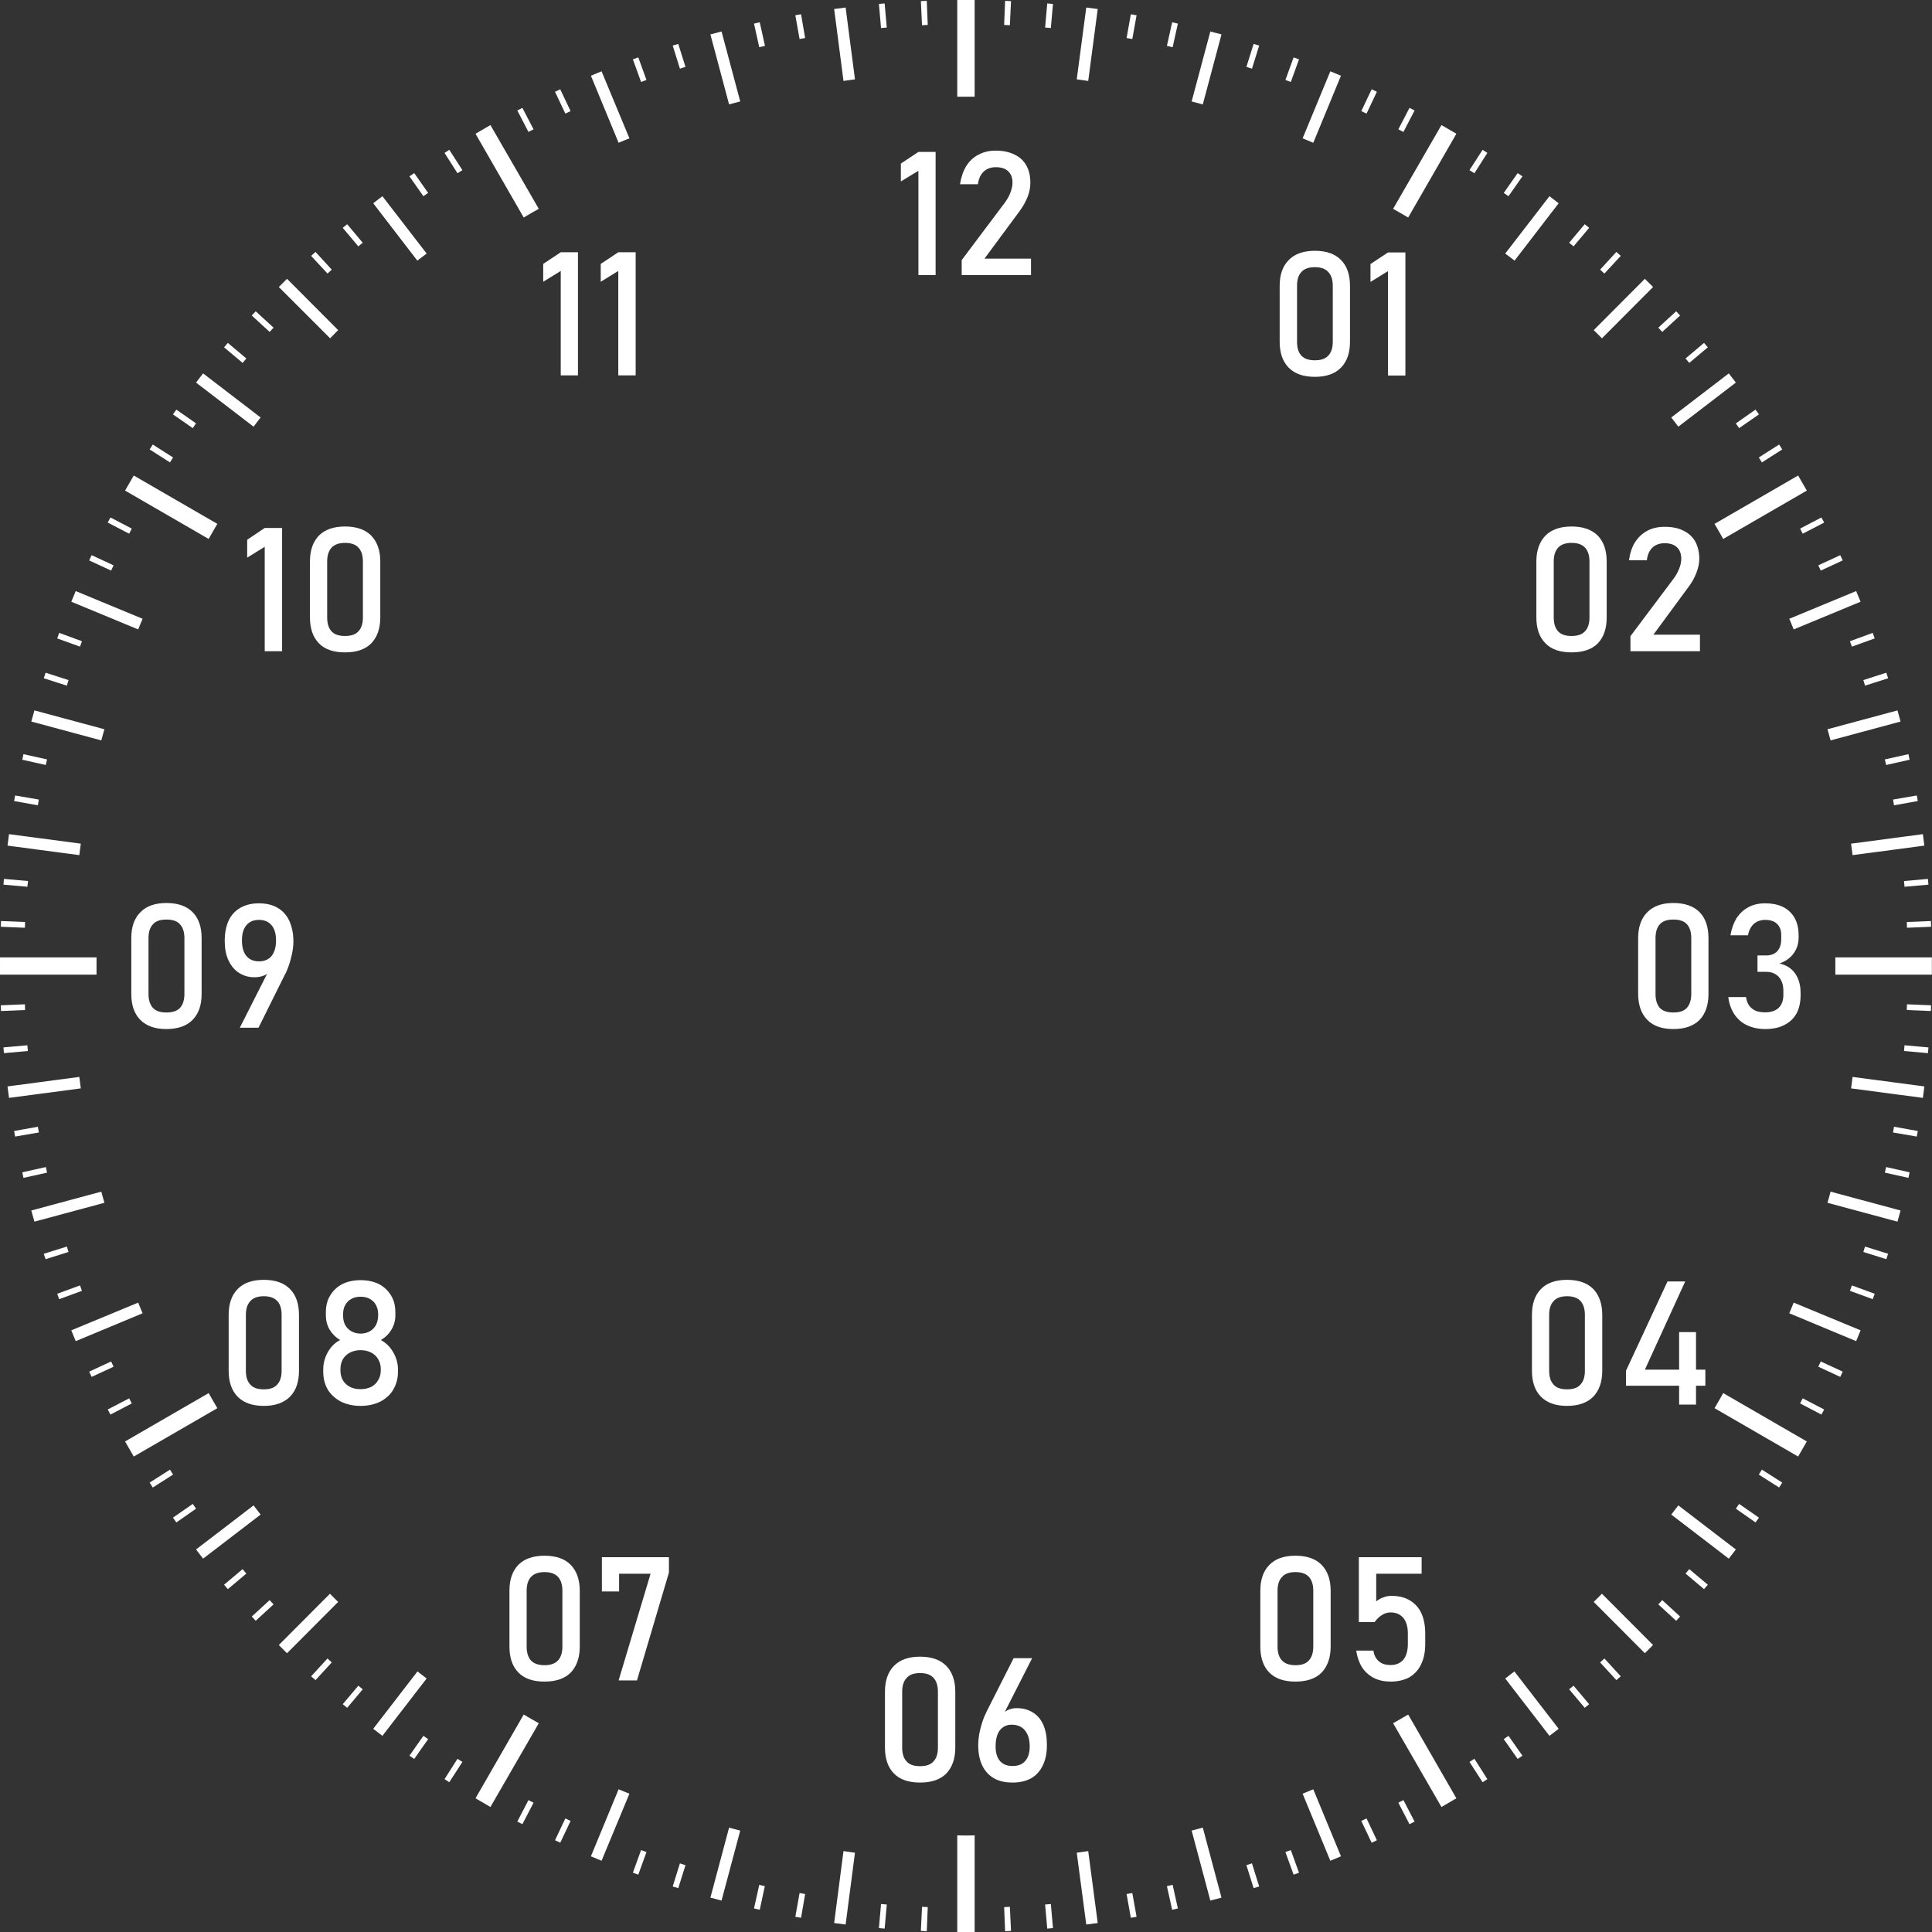 <?xml version="1.0"?>
<svg width="117.867" height="117.867" xmlns="http://www.w3.org/2000/svg" xmlns:svg="http://www.w3.org/2000/svg" version="1.1">

 <rect width="100%" height="100%" fill="#333333" stroke="none"/>

 <g class="layer">
  <title>Layer 1</title>
  <g id="layer1">
   <g id="g899">
    <path clip-rule="nonzero" d="m56.54,0.05l-0.36,0.02l0.07,1.47a57.46,57.46 0 0 1 0.35,-0.02l-0.06,-1.47zm4.78,0l-0.06,1.47a57.46,57.46 0 0 1 0.35,0.02l0.07,-1.47l-0.36,-0.02zm-7.35,0.16l-0.35,0.03l0.13,1.47a57.46,57.46 0 0 1 0.35,-0.03l-0.13,-1.47zm9.92,0l-0.13,1.47a57.46,57.46 0 0 1 0.35,0.03l0.13,-1.47l-0.35,-0.03zm-15.02,0.66l-0.35,0.06l0.26,1.45a57.46,57.46 0 0 1 0.34,-0.06l-0.25,-1.45zm20.12,0l-0.26,1.45a57.46,57.46 0 0 1 0.35,0.06l0.26,-1.45l-0.35,-0.06zm-22.64,0.49l-0.35,0.08l0.32,1.44a57.46,57.46 0 0 1 0.35,-0.08l-0.32,-1.44zm25.16,0l-0.32,1.44a57.46,57.46 0 0 1 0.35,0.08l0.32,-1.44l-0.35,-0.08zm-30.13,1.32l-0.34,0.1l0.44,1.41a57.46,57.46 0 0 1 0.34,-0.11l-0.44,-1.4zm35.1,0l-0.44,1.4a57.46,57.46 0 0 1 0.34,0.11l0.44,-1.41l-0.34,-0.1zm-37.54,0.82l-0.33,0.12l0.5,1.38a57.46,57.46 0 0 1 0.33,-0.12l-0.5,-1.38zm39.98,0l-0.5,1.38a57.46,57.46 0 0 1 0.33,0.12l0.5,-1.38l-0.33,-0.12zm-44.74,1.95l-0.32,0.15l0.63,1.33a57.46,57.46 0 0 1 0.32,-0.15l-0.63,-1.33zm49.5,0l-0.63,1.33a57.46,57.46 0 0 1 0.32,0.15l0.63,-1.33l-0.32,-0.15zm-51.81,1.13l-0.31,0.16l0.68,1.31a57.46,57.46 0 0 1 0.31,-0.16l-0.68,-1.31zm54.12,0l-0.68,1.31a57.46,57.46 0 0 1 0.31,0.16l0.68,-1.31l-0.31,-0.16zm-58.58,2.56l-0.29,0.19l0.79,1.24a57.46,57.46 0 0 1 0.3,-0.19l-0.8,-1.24zm63.04,0l-0.8,1.24a57.46,57.46 0 0 1 0.3,0.19l0.79,-1.24l-0.29,-0.19zm-65.18,1.42l-0.29,0.2l0.85,1.21a57.46,57.46 0 0 1 0.29,-0.2l-0.85,-1.21zm67.32,0l-0.85,1.21a57.46,57.46 0 0 1 0.29,0.2l0.85,-1.21l-0.29,-0.2zm-71.41,3.12l-0.27,0.22l0.95,1.13a57.46,57.46 0 0 1 0.27,-0.22l-0.95,-1.13zm75.5,0l-0.95,1.13a57.46,57.46 0 0 1 0.27,0.22l0.95,-1.13l-0.27,-0.22zm-77.43,1.69l-0.27,0.24l1,1.08a57.46,57.46 0 0 1 0.26,-0.24l-0.99,-1.08zm79.36,0l-0.99,1.08a57.46,57.46 0 0 1 0.26,0.24l1,-1.08l-0.27,-0.24zm-83.01,3.62l-0.24,0.26l1.09,1a57.46,57.46 0 0 1 0.24,-0.26l-1.09,-1zm86.66,0l-1.09,1a57.46,57.46 0 0 1 0.24,0.26l1.09,-1l-0.24,-0.26zm-88.36,1.93l-0.23,0.27l1.13,0.95a57.46,57.46 0 0 1 0.23,-0.27l-1.13,-0.95zm90.06,0l-1.13,0.95a57.46,57.46 0 0 1 0.23,0.27l1.13,-0.95l-0.23,-0.27zm-93.2,4.07l-0.21,0.29l1.21,0.84a57.46,57.46 0 0 1 0.2,-0.29l-1.2,-0.84zm96.34,0l-1.2,0.84a57.46,57.46 0 0 1 0.2,0.29l1.21,-0.84l-0.21,-0.29zm-97.78,2.13l-0.19,0.3l1.24,0.79a57.46,57.46 0 0 1 0.19,-0.3l-1.24,-0.79zm99.22,0l-1.24,0.79a57.46,57.46 0 0 1 0.19,0.3l1.24,-0.79l-0.19,-0.3zm-101.8,4.45l-0.17,0.31l1.31,0.68a57.46,57.46 0 0 1 0.16,-0.31l-1.3,-0.68zm104.38,0l-1.3,0.68a57.46,57.46 0 0 1 0.16,0.31l1.31,-0.68l-0.17,-0.31zm-105.53,2.3l-0.15,0.32l1.34,0.62a57.46,57.46 0 0 1 0.15,-0.32l-1.34,-0.62zm106.68,0l-1.34,0.62a57.46,57.46 0 0 1 0.15,0.32l1.34,-0.62l-0.15,-0.32zm-108.66,4.74l-0.12,0.34l1.39,0.5a57.46,57.46 0 0 1 0.12,-0.33l-1.39,-0.51zm110.64,0l-1.39,0.51a57.46,57.46 0 0 1 0.12,0.33l1.39,-0.5l-0.12,-0.34zm-111.47,2.43l-0.11,0.34l1.41,0.45a57.46,57.46 0 0 1 0.1,-0.34l-1.4,-0.45zm112.3,0l-1.4,0.45a57.46,57.46 0 0 1 0.1,0.34l1.41,-0.45l-0.11,-0.34zm-113.65,4.97l-0.07,0.34l1.43,0.32a57.46,57.46 0 0 1 0.08,-0.34l-1.44,-0.32zm115,0l-1.44,0.32a57.46,57.46 0 0 1 0.08,0.34l1.43,-0.32l-0.07,-0.34zm-115.51,2.52l-0.06,0.34l1.45,0.26a57.46,57.46 0 0 1 0.06,-0.35l-1.45,-0.25zm116.02,0l-1.45,0.25a57.46,57.46 0 0 1 0.06,0.35l1.45,-0.26l-0.06,-0.34zm-116.7,5.09l-0.03,0.35l1.46,0.13a57.46,57.46 0 0 1 0.04,-0.35l-1.47,-0.13zm117.38,0l-1.46,0.13a57.46,57.46 0 0 1 0.03,0.35l1.46,-0.13l-0.03,-0.35zm-117.56,2.57l-0.01,0.35l1.47,0.06a57.46,57.46 0 0 1 0.01,-0.35l-1.47,-0.06zm117.74,0l-1.47,0.06a57.46,57.46 0 0 1 0.01,0.35l1.47,-0.06l-0.01,-0.35zm-116.28,5.08l-1.47,0.06l0.01,0.35l1.47,-0.06a57.46,57.46 0 0 1 -0.01,-0.35zm114.82,0a57.46,57.46 0 0 1 -0.01,0.35l1.47,0.06l0.01,-0.35l-1.47,-0.06zm-114.67,2.5l-1.46,0.13l0.03,0.35l1.46,-0.13a57.46,57.46 0 0 1 -0.03,-0.35zm114.52,0a57.46,57.46 0 0 1 -0.03,0.35l1.46,0.13l0.03,-0.35l-1.46,-0.13zm-113.88,4.97l-1.45,0.26l0.06,0.34l1.45,-0.25a57.46,57.46 0 0 1 -0.06,-0.35zm113.24,0a57.46,57.46 0 0 1 -0.06,0.35l1.45,0.25l0.06,-0.34l-1.45,-0.26zm-112.75,2.46l-1.44,0.32l0.07,0.34l1.44,-0.32a57.46,57.46 0 0 1 -0.07,-0.34zm112.27,0a57.46,57.46 0 0 1 -0.08,0.34l1.44,0.32l0.07,-0.34l-1.43,-0.32zm-110.99,4.85l-1.41,0.44l0.11,0.33l1.4,-0.44a57.46,57.46 0 0 1 -0.1,-0.33zm109.7,0a57.46,57.46 0 0 1 -0.1,0.33l1.4,0.44l0.11,-0.33l-1.41,-0.44zm-108.9,2.37l-1.39,0.51l0.12,0.33l1.39,-0.51a57.46,57.46 0 0 1 -0.12,-0.33zm108.1,0a57.46,57.46 0 0 1 -0.12,0.33l1.39,0.51l0.12,-0.33l-1.39,-0.51zm-106.2,4.64l-1.34,0.62l0.15,0.32l1.34,-0.62a57.46,57.46 0 0 1 -0.15,-0.32zm104.3,0a57.46,57.46 0 0 1 -0.15,0.32l1.34,0.62l0.15,-0.32l-1.34,-0.62zm-103.2,2.25l-1.31,0.68l0.17,0.31l1.3,-0.68a57.46,57.46 0 0 1 -0.16,-0.31zm102.1,0a57.46,57.46 0 0 1 -0.16,0.31l1.3,0.68l0.17,-0.31l-1.31,-0.68zm-99.61,4.35l-1.24,0.79l0.19,0.3l1.24,-0.79a57.46,57.46 0 0 1 -0.19,-0.3zm97.12,0a57.46,57.46 0 0 1 -0.19,0.3l1.24,0.79l0.19,-0.3l-1.24,-0.79zm-1.39,2.09a57.46,57.46 0 0 1 -0.2,0.29l1.2,0.84l0.21,-0.29l-1.21,-0.84zm-94.34,0l-1.21,0.84l0.21,0.29l1.2,-0.84a57.46,57.46 0 0 1 -0.2,-0.29zm3.04,3.98l-1.13,0.95l0.23,0.27l1.13,-0.95a57.46,57.46 0 0 1 -0.23,-0.27zm88.26,0a57.46,57.46 0 0 1 -0.23,0.27l1.13,0.95l0.23,-0.27l-1.13,-0.95zm-1.65,1.89a57.46,57.46 0 0 1 -0.24,0.26l1.09,1l0.24,-0.26l-1.09,-1zm-84.96,0l-1.09,1l0.24,0.26l1.09,-1a57.46,57.46 0 0 1 -0.24,-0.26zm3.53,3.56l-1,1.09l0.27,0.23l0.99,-1.08a57.46,57.46 0 0 1 -0.26,-0.24zm77.9,0a57.46,57.46 0 0 1 -0.26,0.24l0.99,1.08l0.27,-0.23l-1,-1.09zm-1.88,1.66a57.46,57.46 0 0 1 -0.27,0.22l0.95,1.13l0.27,-0.22l-0.95,-1.13zm-74.14,0l-0.95,1.13l0.27,0.22l0.95,-1.13a57.46,57.46 0 0 1 -0.27,-0.22zm3.97,3.06l-0.85,1.21l0.29,0.2l0.85,-1.21a57.46,57.46 0 0 1 -0.29,-0.2zm66.2,0a57.46,57.46 0 0 1 -0.29,0.2l0.85,1.21l0.29,-0.2l-0.85,-1.21zm-64.12,1.4l-0.79,1.24l0.29,0.19l0.8,-1.24a57.46,57.46 0 0 1 -0.3,-0.19zm62.04,0a57.46,57.46 0 0 1 -0.3,0.19l0.8,1.24l0.29,-0.19l-0.79,-1.24zm-57.71,2.52l-0.68,1.31l0.31,0.16l0.68,-1.31a57.46,57.46 0 0 1 -0.31,-0.16zm53.38,0a57.46,57.46 0 0 1 -0.31,0.16l0.68,1.31l0.31,-0.16l-0.68,-1.31zm-51.13,1.12l-0.63,1.33l0.32,0.15l0.63,-1.33a57.46,57.46 0 0 1 -0.32,-0.15zm48.88,0a57.46,57.46 0 0 1 -0.32,0.15l0.63,1.33l0.32,-0.15l-0.63,-1.33zm-44.26,1.93l-0.5,1.38l0.33,0.12l0.5,-1.38a57.46,57.46 0 0 1 -0.33,-0.12zm39.64,0a57.46,57.46 0 0 1 -0.33,0.12l0.5,1.38l0.33,-0.12l-0.5,-1.38zm-37.27,0.81l-0.44,1.41l0.34,0.1l0.44,-1.4a57.46,57.46 0 0 1 -0.34,-0.11zm34.9,0a57.46,57.46 0 0 1 -0.34,0.11l0.44,1.4l0.34,-0.1l-0.44,-1.41zm-30.06,1.31l-0.32,1.44l0.35,0.08l0.31,-1.44a57.46,57.46 0 0 1 -0.34,-0.08zm25.22,0a57.46,57.46 0 0 1 -0.35,0.08l0.32,1.44l0.35,-0.08l-0.32,-1.44zm-22.76,0.5l-0.26,1.45l0.35,0.06l0.25,-1.45a57.46,57.46 0 0 1 -0.34,-0.06zm20.3,0a57.46,57.46 0 0 1 -0.35,0.06l0.26,1.45l0.35,-0.06l-0.26,-1.45zm-15.33,0.67l-0.13,1.47l0.35,0.03l0.13,-1.47a57.46,57.46 0 0 1 -0.35,-0.03zm10.36,0a57.46,57.46 0 0 1 -0.35,0.03l0.13,1.47l0.35,-0.03l-0.13,-1.47zm-7.86,0.17l-0.07,1.47l0.36,0.02l0.06,-1.47a57.46,57.46 0 0 1 -0.35,-0.02zm5.36,0a57.46,57.46 0 0 1 -0.35,0.02l0.06,1.47l0.36,-0.02l-0.07,-1.47z" display="inline" enable-background="accumulate" fill="#ffffff" fill-rule="nonzero" id="path4073-7" stroke-dashoffset="0" stroke-miterlimit="4" stroke-width="0.35"/>
    <path clip-rule="nonzero" d="m44.02,1.92l-0.68,0.18l1.14,4.27a54.51,54.51 0 0 1 0.68,-0.18l-1.14,-4.27zm29.82,0l-1.14,4.27a54.51,54.51 0 0 1 0.68,0.18l1.14,-4.27l-0.68,-0.18zm-56.33,15.09l-0.5,0.5l3.13,3.13a54.51,54.51 0 0 1 0.49,-0.5l-3.12,-3.13zm82.84,0l-3.12,3.13a54.51,54.51 0 0 1 0.5,0.5l3.12,-3.13l-0.5,-0.5zm-98.25,26.33l-0.19,0.68l4.27,1.15a54.51,54.51 0 0 1 0.19,-0.68l-4.27,-1.15zm113.66,0l-4.27,1.15a54.51,54.51 0 0 1 0.19,0.68l4.27,-1.15l-0.19,-0.68zm-109.58,29.36l-4.27,1.15l0.19,0.68l4.27,-1.15a54.51,54.51 0 0 1 -0.19,-0.68zm105.5,0a54.51,54.51 0 0 1 -0.19,0.68l4.27,1.15l0.19,-0.68l-4.27,-1.15zm-91.55,24.53l-3.12,3.13l0.5,0.5l3.12,-3.13a54.51,54.51 0 0 1 -0.5,-0.5zm77.6,0a54.51,54.51 0 0 1 -0.5,0.5l3.12,3.13l0.5,-0.5l-3.12,-3.13zm-53.25,14.27l-1.14,4.27l0.68,0.18l1.14,-4.27a54.51,54.51 0 0 1 -0.68,-0.18zm28.9,0a54.51,54.51 0 0 1 -0.68,0.18l1.14,4.27l0.68,-0.18l-1.14,-4.27z" display="inline" enable-background="accumulate" fill="#ffffff" fill-rule="nonzero" id="path3922-3" stroke-dashoffset="0" stroke-miterlimit="4" stroke-width="0.71"/>
    <path clip-rule="nonzero" d="m58.4,0l0,5.9a53.04,53.04 0 0 1 0.53,0a53.04,53.04 0 0 1 0.53,0l0,-5.9l-1.06,0zm-28.48,7.63l-0.91,0.53l2.94,5.11a53.04,53.04 0 0 1 0.92,-0.53l-2.95,-5.11zm58.02,0l-2.95,5.11a53.04,53.04 0 0 1 0.92,0.53l2.94,-5.11l-0.91,-0.53zm-79.78,21.38l-0.53,0.92l5.1,2.95a53.04,53.04 0 0 1 0.53,-0.92l-5.1,-2.95zm101.54,0l-5.1,2.95a53.04,53.04 0 0 1 0.53,0.92l5.1,-2.95l-0.53,-0.92zm-109.7,29.4l0,1.05l5.89,0a53.04,53.04 0 0 1 0,-0.52a53.04,53.04 0 0 1 0,-0.53l-5.89,0zm111.97,0a53.04,53.04 0 0 1 0,0.53a53.04,53.04 0 0 1 0,0.52l5.89,0l0,-1.05l-5.89,0zm-6.84,26.58a53.04,53.04 0 0 1 -0.53,0.92l5.1,2.95l0.53,-0.92l-5.1,-2.95zm-92.4,0l-5.1,2.95l0.53,0.92l5.1,-2.95a53.04,53.04 0 0 1 -0.53,-0.92zm19.22,19.61l-2.94,5.11l0.91,0.53l2.95,-5.11a53.04,53.04 0 0 1 -0.92,-0.53zm53.96,0a53.04,53.04 0 0 1 -0.92,0.53l2.95,5.11l0.91,-0.53l-2.94,-5.11zm-27.51,7.37l0,5.9l1.06,0l0,-5.9a53.04,53.04 0 0 1 -0.53,0.01a53.04,53.04 0 0 1 -0.53,-0.01z" display="inline" enable-background="accumulate" fill="#ffffff" fill-rule="nonzero" id="path3889-1" stroke-dashoffset="0" stroke-miterlimit="4" stroke-width="1.06"/>
    <path clip-rule="nonzero" d="m51.59,0.46l-0.7,0.09l0.57,4.39a54.51,54.51 0 0 1 0.7,-0.1l-0.57,-4.38zm14.68,0l-0.58,4.38a54.51,54.51 0 0 1 0.7,0.1l0.58,-4.39l-0.7,-0.09zm-29.57,3.89l-0.65,0.27l1.69,4.09a54.51,54.51 0 0 1 0.66,-0.27l-1.7,-4.09zm44.46,0l-1.69,4.09a54.51,54.51 0 0 1 0.65,0.27l1.69,-4.09l-0.65,-0.27zm-57.83,7.62l-0.56,0.43l2.69,3.5a54.51,54.51 0 0 1 0.57,-0.43l-2.7,-3.5zm71.2,0l-2.7,3.5a54.51,54.51 0 0 1 0.57,0.43l2.69,-3.5l-0.56,-0.43zm-82.14,10.81l-0.43,0.56l3.51,2.69a54.51,54.51 0 0 1 0.43,-0.56l-3.51,-2.69zm93.08,0l-3.51,2.69a54.51,54.51 0 0 1 0.43,0.56l3.51,-2.69l-0.43,-0.56zm-100.85,13.28l-0.27,0.65l4.08,1.69a54.51,54.51 0 0 1 0.27,-0.65l-4.08,-1.69zm108.62,0l-4.08,1.69a54.51,54.51 0 0 1 0.27,0.65l4.08,-1.69l-0.27,-0.65zm-112.69,14.83l-0.09,0.7l4.38,0.58a54.51,54.51 0 0 1 0.09,-0.7l-4.38,-0.58zm116.76,0l-4.38,0.58a54.51,54.51 0 0 1 0.09,0.7l4.38,-0.58l-0.09,-0.7zm-112.47,14.81l-4.38,0.58l0.09,0.7l4.38,-0.58a54.51,54.51 0 0 1 -0.09,-0.7zm108.18,0a54.51,54.51 0 0 1 -0.09,0.7l4.38,0.58l0.09,-0.7l-4.38,-0.58zm-104.59,13.77l-4.08,1.69l0.27,0.66l4.08,-1.7a54.51,54.51 0 0 1 -0.27,-0.65zm101,0a54.51,54.51 0 0 1 -0.27,0.65l4.08,1.7l0.27,-0.66l-4.08,-1.69zm-93.96,12.37l-3.51,2.69l0.43,0.56l3.51,-2.69a54.51,54.51 0 0 1 -0.43,-0.56zm86.92,0a54.51,54.51 0 0 1 -0.43,0.56l3.51,2.69l0.43,-0.56l-3.51,-2.69zm-76.92,10.13l-2.7,3.5l0.56,0.43l2.7,-3.5a54.51,54.51 0 0 1 -0.56,-0.43zm66.92,0a54.51,54.51 0 0 1 -0.56,0.43l2.7,3.5l0.56,-0.43l-2.7,-3.5zm-54.65,7.19l-1.69,4.09l0.65,0.27l1.7,-4.09a54.51,54.51 0 0 1 -0.66,-0.27zm42.38,0a54.51,54.51 0 0 1 -0.65,0.27l1.69,4.09l0.65,-0.27l-1.69,-4.09zm-28.66,3.77l-0.57,4.39l0.7,0.09l0.57,-4.38a54.51,54.51 0 0 1 -0.7,-0.1zm14.93,0a54.51,54.51 0 0 1 -0.7,0.1l0.58,4.38l0.7,-0.09l-0.58,-4.39z" display="inline" enable-background="accumulate" fill="#ffffff" fill-rule="nonzero" id="path2562-6-2-4-5" stroke-dashoffset="0" stroke-miterlimit="4" stroke-width="0.71"/>
    <path d="m80.22,15.3c-0.7,0 -1.24,0.19 -1.6,0.57c-0.37,0.37 -0.55,0.89 -0.55,1.57l0,3.41c0,0.67 0.18,1.2 0.54,1.57c0.37,0.38 0.9,0.57 1.61,0.57c0.7,0 1.23,-0.19 1.59,-0.56c0.37,-0.38 0.55,-0.9 0.55,-1.58l0,-3.41c0,-0.68 -0.18,-1.21 -0.55,-1.58c-0.36,-0.37 -0.89,-0.56 -1.59,-0.56zm4.46,0.1l-1.07,0.71l0,1.09l1.07,-0.66l0,6.37l1.06,0l0,-7.51l-1.06,0zm-4.46,0.9c0.37,0 0.65,0.1 0.82,0.3c0.18,0.19 0.27,0.47 0.27,0.84l0,3.41c0,0.37 -0.09,0.65 -0.27,0.84c-0.18,0.2 -0.45,0.29 -0.82,0.29c-0.38,0 -0.65,-0.09 -0.83,-0.29c-0.18,-0.19 -0.26,-0.47 -0.26,-0.84l0,-3.41c0,-0.37 0.08,-0.65 0.26,-0.84c0.17,-0.2 0.45,-0.3 0.83,-0.3z" fill="#ffffff" id="path4471" stroke-width="0.26"/>
    <path d="m95.88,32.12c-0.7,0 -1.23,0.19 -1.6,0.56c-0.36,0.38 -0.55,0.9 -0.55,1.57l0,3.42c0,0.67 0.18,1.2 0.55,1.57c0.36,0.38 0.9,0.56 1.6,0.56c0.7,0 1.23,-0.18 1.6,-0.55c0.36,-0.38 0.54,-0.9 0.54,-1.58l0,-3.42c0,-0.67 -0.18,-1.2 -0.54,-1.57c-0.37,-0.37 -0.9,-0.56 -1.6,-0.56zm5.67,0.02c-0.4,0 -0.75,0.08 -1.05,0.24c-0.3,0.16 -0.55,0.39 -0.75,0.7c-0.19,0.3 -0.31,0.67 -0.37,1.1l0,0l1.09,0l0,0c0.04,-0.33 0.15,-0.59 0.34,-0.77c0.19,-0.18 0.44,-0.27 0.75,-0.27c0.32,0 0.57,0.08 0.75,0.25c0.17,0.16 0.26,0.39 0.26,0.69l0,0.01c0,0.19 -0.04,0.39 -0.13,0.61c-0.08,0.21 -0.2,0.42 -0.35,0.62l-2.62,3.49l0,0.92l4.24,0l0,-1.01l-2.84,0l2.17,-2.95c0.2,-0.27 0.35,-0.55 0.46,-0.84c0.11,-0.29 0.17,-0.57 0.17,-0.83l0,-0.01c0,-0.41 -0.09,-0.76 -0.25,-1.06c-0.17,-0.29 -0.41,-0.51 -0.73,-0.66c-0.31,-0.16 -0.69,-0.23 -1.14,-0.23zm-5.67,0.98c0.37,0 0.65,0.1 0.83,0.3c0.17,0.19 0.26,0.47 0.26,0.83l0,3.42c0,0.37 -0.09,0.65 -0.27,0.84c-0.18,0.2 -0.45,0.29 -0.82,0.29c-0.37,0 -0.65,-0.09 -0.83,-0.29c-0.17,-0.19 -0.26,-0.47 -0.26,-0.84l0,-3.42c0,-0.36 0.09,-0.64 0.26,-0.83c0.18,-0.2 0.45,-0.3 0.83,-0.3z" fill="#ffffff" id="path4476" stroke-width="0.26"/>
    <path d="m102.09,55.09c-0.7,0 -1.23,0.19 -1.6,0.57c-0.36,0.37 -0.55,0.89 -0.55,1.57l0,3.41c0,0.67 0.19,1.2 0.55,1.57c0.36,0.38 0.9,0.57 1.6,0.57c0.7,0 1.23,-0.19 1.6,-0.56c0.36,-0.38 0.54,-0.9 0.54,-1.58l0,-3.41c0,-0.68 -0.18,-1.21 -0.54,-1.58c-0.37,-0.37 -0.9,-0.56 -1.6,-0.56zm5.6,0.02c-0.38,0 -0.71,0.07 -1.01,0.23c-0.29,0.15 -0.53,0.37 -0.73,0.66c-0.18,0.3 -0.31,0.65 -0.38,1.06l1.07,0c0.04,-0.21 0.11,-0.39 0.21,-0.53c0.1,-0.14 0.22,-0.24 0.36,-0.31c0.14,-0.06 0.3,-0.1 0.48,-0.1c0.31,0 0.56,0.08 0.72,0.24c0.18,0.17 0.26,0.4 0.26,0.69l0,0.23c0,0.32 -0.08,0.57 -0.24,0.75c-0.16,0.17 -0.39,0.26 -0.68,0.26l-0.53,0l0,1l0.53,0c0.33,0 0.59,0.11 0.77,0.31c0.19,0.21 0.28,0.5 0.28,0.87l0,0.23c0,0.34 -0.1,0.6 -0.29,0.79c-0.2,0.18 -0.47,0.27 -0.81,0.27c-0.22,0 -0.42,-0.03 -0.58,-0.09c-0.16,-0.07 -0.3,-0.18 -0.4,-0.31c-0.1,-0.14 -0.17,-0.32 -0.2,-0.53l-1.08,0c0.05,0.41 0.18,0.76 0.37,1.05c0.2,0.29 0.45,0.52 0.78,0.67c0.32,0.15 0.69,0.23 1.11,0.23c0.45,0 0.84,-0.08 1.16,-0.25c0.32,-0.16 0.57,-0.39 0.74,-0.7c0.17,-0.31 0.25,-0.69 0.25,-1.12l0,-0.13c0,-0.48 -0.11,-0.88 -0.34,-1.2c-0.22,-0.31 -0.54,-0.51 -0.95,-0.6c0.37,-0.13 0.66,-0.33 0.86,-0.61c0.21,-0.28 0.31,-0.61 0.31,-0.98l0,-0.13c0,-0.62 -0.18,-1.1 -0.54,-1.44c-0.35,-0.34 -0.85,-0.51 -1.5,-0.51zm-5.6,0.99c0.37,0 0.65,0.09 0.83,0.29c0.17,0.19 0.26,0.47 0.26,0.84l0,3.41c0,0.37 -0.09,0.65 -0.27,0.85c-0.17,0.19 -0.45,0.28 -0.82,0.28c-0.37,0 -0.65,-0.09 -0.83,-0.28c-0.17,-0.2 -0.26,-0.48 -0.26,-0.85l0,-3.41c0,-0.37 0.09,-0.65 0.26,-0.84c0.18,-0.2 0.45,-0.29 0.83,-0.29z" fill="#ffffff" id="path4481" stroke-width="0.26"/>
    <path d="m95.6,78.08c-0.7,0 -1.23,0.19 -1.59,0.56c-0.37,0.38 -0.55,0.9 -0.55,1.58l0,3.41c0,0.67 0.18,1.2 0.54,1.57c0.37,0.38 0.9,0.57 1.6,0.57c0.7,0 1.23,-0.19 1.6,-0.56c0.36,-0.38 0.55,-0.9 0.55,-1.58l0,-3.41c0,-0.68 -0.19,-1.21 -0.55,-1.58c-0.36,-0.37 -0.9,-0.56 -1.6,-0.56zm6.13,0.1l-2.53,5.44l0,0.92l3.24,0l0,1.15l1.03,0l0,-1.15l0.57,0l0,-0.98l-0.57,0l0,-2.29l-1.03,0l0,2.29l-2.09,0l2.46,-5.38l-1.08,0zm-6.13,0.9c0.38,0 0.65,0.1 0.83,0.3c0.17,0.19 0.26,0.47 0.26,0.84l0,3.41c0,0.37 -0.09,0.65 -0.27,0.84c-0.17,0.2 -0.45,0.29 -0.82,0.29c-0.37,0 -0.65,-0.09 -0.82,-0.29c-0.18,-0.19 -0.27,-0.47 -0.27,-0.84l0,-3.41c0,-0.37 0.09,-0.65 0.27,-0.84c0.17,-0.2 0.45,-0.3 0.82,-0.3z" fill="#ffffff" id="path4486" stroke-width="0.26"/>
    <path d="m79.03,94.91c-0.7,0 -1.23,0.19 -1.59,0.56c-0.37,0.38 -0.55,0.9 -0.55,1.57l0,3.42c0,0.67 0.18,1.2 0.54,1.57c0.37,0.38 0.9,0.56 1.6,0.56c0.7,0 1.23,-0.18 1.6,-0.55c0.36,-0.38 0.55,-0.91 0.55,-1.58l0,-3.42c0,-0.67 -0.19,-1.2 -0.55,-1.57c-0.36,-0.37 -0.9,-0.56 -1.6,-0.56zm3.87,0.09l0,3.96l0.96,0c0.13,-0.18 0.28,-0.33 0.45,-0.43c0.17,-0.11 0.34,-0.16 0.53,-0.16c0.33,0 0.59,0.12 0.78,0.34c0.18,0.23 0.27,0.54 0.27,0.95l0,0.63c0,0.41 -0.09,0.73 -0.27,0.96c-0.19,0.22 -0.45,0.33 -0.78,0.33c-0.3,0 -0.54,-0.07 -0.72,-0.23c-0.18,-0.15 -0.29,-0.37 -0.33,-0.64l0,-0.01l-1.05,0l0,0.01c0.06,0.39 0.18,0.73 0.36,1.02c0.19,0.28 0.43,0.49 0.72,0.64c0.3,0.15 0.64,0.22 1.02,0.22c0.44,0 0.82,-0.09 1.14,-0.26c0.31,-0.19 0.56,-0.45 0.72,-0.8c0.17,-0.34 0.25,-0.76 0.25,-1.24l0,-0.63c0,-0.49 -0.08,-0.9 -0.24,-1.25c-0.16,-0.34 -0.4,-0.6 -0.71,-0.78c-0.3,-0.18 -0.67,-0.27 -1.11,-0.27c-0.17,0 -0.33,0.03 -0.49,0.09c-0.17,0.06 -0.31,0.14 -0.44,0.25l0,-1.69l2.77,0l0,-1.01l-3.83,0zm-3.87,0.91c0.38,0 0.65,0.1 0.83,0.3c0.17,0.19 0.26,0.47 0.26,0.83l0,3.42c0,0.36 -0.09,0.65 -0.27,0.84c-0.17,0.2 -0.45,0.29 -0.82,0.29c-0.37,0 -0.65,-0.1 -0.82,-0.29c-0.18,-0.19 -0.27,-0.48 -0.27,-0.84l0,-3.42c0,-0.36 0.09,-0.64 0.27,-0.83c0.17,-0.2 0.45,-0.3 0.82,-0.3z" fill="#ffffff" id="path4491" stroke-width="0.26"/>
    <path d="m56.13,101.07c-0.7,0 -1.23,0.19 -1.59,0.56c-0.37,0.38 -0.55,0.9 -0.55,1.57l0,3.42c0,0.67 0.18,1.2 0.54,1.57c0.37,0.38 0.9,0.56 1.6,0.56c0.7,0 1.23,-0.18 1.6,-0.55c0.36,-0.38 0.55,-0.9 0.55,-1.58l0,-3.42c0,-0.67 -0.19,-1.2 -0.55,-1.57c-0.36,-0.37 -0.9,-0.56 -1.6,-0.56zm5.71,0.09l-1.64,3.24c-0.02,0.05 -0.04,0.1 -0.07,0.15c-0.02,0.05 -0.04,0.1 -0.07,0.15c-0.12,0.29 -0.21,0.6 -0.28,0.9c-0.07,0.31 -0.1,0.6 -0.1,0.88l0,0.01c0,0.47 0.08,0.88 0.25,1.23c0.16,0.33 0.4,0.59 0.71,0.77c0.32,0.18 0.69,0.26 1.14,0.26c0.44,0 0.81,-0.09 1.13,-0.26c0.31,-0.18 0.55,-0.45 0.71,-0.79c0.17,-0.34 0.25,-0.76 0.25,-1.24l0,-0.01c0,-0.47 -0.07,-0.87 -0.21,-1.2c-0.15,-0.34 -0.36,-0.6 -0.64,-0.77c-0.28,-0.18 -0.61,-0.27 -1,-0.27c-0.22,0 -0.42,0.05 -0.58,0.14c-0.05,0.02 -0.1,0.06 -0.14,0.09l1.67,-3.28l-1.13,0zm-5.71,0.91c0.38,0 0.65,0.1 0.83,0.3c0.17,0.19 0.26,0.47 0.26,0.83l0,3.42c0,0.37 -0.09,0.65 -0.27,0.84c-0.17,0.2 -0.45,0.29 -0.82,0.29c-0.37,0 -0.65,-0.09 -0.82,-0.29c-0.18,-0.19 -0.27,-0.47 -0.27,-0.84l0,-3.42c0,-0.36 0.09,-0.64 0.27,-0.83c0.17,-0.2 0.45,-0.3 0.82,-0.3zm5.59,3.15c0.35,0 0.63,0.12 0.81,0.35c0.19,0.23 0.29,0.55 0.29,0.97l0,0.01c0,0.38 -0.09,0.67 -0.27,0.88c-0.18,0.21 -0.44,0.31 -0.77,0.31c-0.34,0 -0.59,-0.1 -0.77,-0.3c-0.18,-0.21 -0.27,-0.5 -0.27,-0.89l0,0c0,-0.42 0.08,-0.75 0.25,-0.98c0.18,-0.23 0.42,-0.35 0.73,-0.35z" fill="#ffffff" id="path4496" stroke-width="0.26"/>
    <path d="m33.22,94.91c-0.7,0 -1.23,0.19 -1.6,0.56c-0.36,0.38 -0.54,0.9 -0.54,1.57l0,3.42c0,0.67 0.18,1.2 0.54,1.57c0.36,0.38 0.9,0.56 1.6,0.56c0.7,0 1.23,-0.18 1.6,-0.55c0.36,-0.38 0.55,-0.91 0.55,-1.58l0,-3.42c0,-0.67 -0.19,-1.2 -0.55,-1.57c-0.36,-0.37 -0.9,-0.56 -1.6,-0.56zm3.5,0.09l0,2.09l1.05,0l0,-1.08l1.92,0l-1.95,6.51l1.12,0l1.95,-6.58l0,-0.94l-4.09,0zm-3.5,0.91c0.38,0 0.65,0.1 0.83,0.3c0.17,0.19 0.26,0.47 0.26,0.83l0,3.42c0,0.36 -0.09,0.65 -0.27,0.84c-0.17,0.19 -0.45,0.29 -0.82,0.29c-0.37,0 -0.65,-0.1 -0.83,-0.29c-0.17,-0.19 -0.26,-0.48 -0.26,-0.84l0,-3.42c0,-0.36 0.09,-0.64 0.26,-0.83c0.18,-0.2 0.46,-0.3 0.83,-0.3z" fill="#ffffff" id="path4501" stroke-width="0.26"/>
    <path d="m16.09,78.08c-0.7,0 -1.23,0.19 -1.59,0.56c-0.37,0.38 -0.55,0.9 -0.55,1.58l0,3.41c0,0.67 0.18,1.2 0.54,1.57c0.37,0.38 0.9,0.57 1.6,0.57c0.7,0 1.23,-0.19 1.6,-0.56c0.37,-0.38 0.55,-0.9 0.55,-1.58l0,-3.41c0,-0.68 -0.18,-1.21 -0.55,-1.58c-0.36,-0.37 -0.89,-0.56 -1.6,-0.56zm5.91,0.02c-0.42,0 -0.8,0.08 -1.12,0.24c-0.32,0.17 -0.56,0.4 -0.74,0.7c-0.18,0.29 -0.26,0.64 -0.26,1.03l0,0.18c0,0.3 0.07,0.59 0.23,0.87c0.17,0.27 0.38,0.48 0.64,0.63c-0.31,0.16 -0.56,0.41 -0.75,0.74c-0.19,0.34 -0.28,0.69 -0.28,1.06l0,0.13c0,0.41 0.09,0.78 0.28,1.1c0.19,0.31 0.46,0.55 0.8,0.73c0.35,0.17 0.74,0.26 1.2,0.26c0.45,0 0.85,-0.09 1.2,-0.26c0.34,-0.18 0.61,-0.42 0.79,-0.73c0.19,-0.32 0.29,-0.69 0.29,-1.1l0,-0.13c0,-0.37 -0.1,-0.72 -0.29,-1.05c-0.19,-0.33 -0.44,-0.58 -0.76,-0.75c0.27,-0.15 0.48,-0.35 0.65,-0.63c0.16,-0.27 0.24,-0.56 0.24,-0.87l0,-0.18c0,-0.39 -0.08,-0.74 -0.26,-1.03c-0.18,-0.3 -0.42,-0.53 -0.74,-0.7c-0.32,-0.16 -0.7,-0.24 -1.12,-0.24zm-5.91,0.98c0.38,0 0.65,0.1 0.83,0.3c0.18,0.19 0.26,0.47 0.26,0.84l0,3.41c0,0.37 -0.09,0.65 -0.27,0.84c-0.17,0.2 -0.44,0.29 -0.82,0.29c-0.37,0 -0.64,-0.09 -0.82,-0.29c-0.18,-0.19 -0.27,-0.47 -0.27,-0.84l0,-3.41c0,-0.37 0.09,-0.65 0.27,-0.84c0.17,-0.2 0.45,-0.3 0.82,-0.3zm5.91,0.03c0.21,0 0.4,0.04 0.56,0.13c0.16,0.09 0.29,0.21 0.38,0.38c0.08,0.16 0.13,0.34 0.13,0.55l0,0.08c0,0.22 -0.05,0.41 -0.13,0.58c-0.09,0.17 -0.22,0.3 -0.38,0.39c-0.16,0.09 -0.35,0.14 -0.56,0.14c-0.21,0 -0.4,-0.05 -0.56,-0.14c-0.16,-0.09 -0.29,-0.22 -0.38,-0.38c-0.09,-0.17 -0.13,-0.37 -0.13,-0.58l0,-0.08c0,-0.21 0.04,-0.4 0.13,-0.56c0.09,-0.17 0.22,-0.29 0.38,-0.38c0.16,-0.09 0.35,-0.13 0.56,-0.13zm0,3.26c0.24,0 0.46,0.05 0.65,0.15c0.18,0.09 0.32,0.23 0.42,0.4c0.11,0.18 0.16,0.38 0.16,0.61l0,0.07c0,0.23 -0.05,0.43 -0.16,0.6c-0.1,0.18 -0.24,0.31 -0.42,0.41c-0.19,0.09 -0.41,0.14 -0.65,0.14c-0.24,0 -0.46,-0.04 -0.65,-0.14c-0.18,-0.09 -0.33,-0.23 -0.43,-0.4c-0.1,-0.17 -0.15,-0.37 -0.15,-0.6l0,-0.08c0,-0.23 0.05,-0.43 0.15,-0.61c0.1,-0.17 0.25,-0.31 0.43,-0.4c0.19,-0.1 0.41,-0.15 0.65,-0.15z" fill="#ffffff" id="path4506" stroke-width="0.26"/>
    <path d="m10.15,55.09c-0.69,0 -1.23,0.19 -1.59,0.57c-0.37,0.37 -0.55,0.89 -0.55,1.57l0,3.41c0,0.68 0.18,1.2 0.54,1.57c0.37,0.38 0.9,0.57 1.6,0.57c0.7,0 1.24,-0.19 1.6,-0.56c0.37,-0.38 0.55,-0.9 0.55,-1.58l0,-3.41c0,-0.68 -0.18,-1.21 -0.55,-1.58c-0.36,-0.37 -0.89,-0.56 -1.6,-0.56zm5.65,0.02c-0.44,0 -0.82,0.09 -1.13,0.27c-0.32,0.18 -0.56,0.44 -0.72,0.78c-0.16,0.35 -0.24,0.76 -0.24,1.25l0,0c0,0.44 0.07,0.83 0.22,1.16c0.15,0.33 0.36,0.59 0.63,0.77c0.28,0.18 0.59,0.28 0.95,0.28c0.24,0 0.44,-0.04 0.61,-0.11c0.07,-0.03 0.13,-0.07 0.18,-0.11l-1.67,3.3l1.14,0l1.6,-3.22c0.02,-0.04 0.05,-0.09 0.07,-0.13c0.02,-0.05 0.04,-0.1 0.06,-0.14c0.13,-0.3 0.22,-0.6 0.29,-0.91c0.07,-0.3 0.11,-0.59 0.11,-0.86l0,-0.01c0,-0.48 -0.09,-0.9 -0.25,-1.25c-0.16,-0.35 -0.4,-0.61 -0.72,-0.8c-0.31,-0.18 -0.69,-0.27 -1.13,-0.27zm-5.65,0.99c0.38,0 0.66,0.09 0.83,0.29c0.18,0.19 0.27,0.47 0.27,0.84l0,3.41c0,0.37 -0.09,0.65 -0.27,0.85c-0.18,0.19 -0.45,0.28 -0.83,0.28c-0.37,0 -0.64,-0.09 -0.82,-0.28c-0.18,-0.2 -0.27,-0.48 -0.27,-0.85l0,-3.41c0,-0.37 0.09,-0.65 0.27,-0.84c0.17,-0.2 0.45,-0.29 0.82,-0.29zm5.65,0.02c0.33,0 0.59,0.11 0.77,0.33c0.18,0.21 0.27,0.52 0.27,0.92l0,0c0,0.41 -0.09,0.72 -0.27,0.95c-0.18,0.22 -0.44,0.33 -0.77,0.33c-0.33,0 -0.59,-0.11 -0.77,-0.33c-0.18,-0.22 -0.27,-0.54 -0.27,-0.94l0,-0.01c0,-0.4 0.09,-0.71 0.27,-0.92c0.18,-0.22 0.44,-0.33 0.77,-0.33z" fill="#ffffff" id="path4511" stroke-width="0.26"/>
    <path d="m21.05,32.12c-0.7,0 -1.23,0.19 -1.6,0.56c-0.36,0.38 -0.54,0.9 -0.54,1.57l0,3.42c0,0.67 0.18,1.2 0.54,1.57c0.36,0.38 0.9,0.56 1.6,0.56c0.7,0 1.23,-0.18 1.6,-0.55c0.36,-0.38 0.55,-0.9 0.55,-1.58l0,-3.42c0,-0.67 -0.19,-1.2 -0.55,-1.57c-0.36,-0.37 -0.9,-0.56 -1.6,-0.56zm-4.9,0.09l-1.07,0.72l0,1.09l1.07,-0.66l0,6.37l1.06,0l0,-7.52l-1.06,0zm4.9,0.91c0.38,0 0.65,0.1 0.83,0.3c0.17,0.19 0.26,0.47 0.26,0.83l0,3.42c0,0.37 -0.09,0.65 -0.27,0.84c-0.17,0.2 -0.45,0.29 -0.82,0.29c-0.37,0 -0.65,-0.09 -0.83,-0.29c-0.17,-0.19 -0.26,-0.47 -0.26,-0.84l0,-3.42c0,-0.36 0.09,-0.64 0.26,-0.83c0.18,-0.2 0.46,-0.3 0.83,-0.3z" fill="#ffffff" id="path4516" stroke-width="0.26"/>
    <path d="m34.21,15.39l-1.07,0.71l0,1.09l1.07,-0.66l0,6.37l1.05,0l0,-7.51l-1.05,0zm3.51,0l-1.07,0.71l0,1.09l1.07,-0.66l0,6.37l1.06,0l0,-7.51l-1.06,0z" fill="#ffffff" id="path4521" stroke-width="0.26"/>
    <path d="m60.74,9.19c-0.39,0 -0.74,0.08 -1.05,0.25c-0.3,0.15 -0.55,0.39 -0.74,0.69c-0.19,0.31 -0.31,0.67 -0.38,1.1l0,0.01l1.09,0l0,-0.01c0.05,-0.33 0.16,-0.58 0.35,-0.76c0.19,-0.18 0.44,-0.27 0.74,-0.27c0.33,0 0.58,0.08 0.75,0.24c0.18,0.17 0.27,0.4 0.27,0.7l0,0.01c0,0.19 -0.05,0.39 -0.13,0.61c-0.08,0.21 -0.2,0.42 -0.35,0.62l-2.62,3.49l0,0.91l4.23,0l0,-1l-2.84,0l2.18,-2.95c0.19,-0.27 0.35,-0.55 0.46,-0.84c0.11,-0.29 0.16,-0.57 0.16,-0.83l0,-0.01c0,-0.41 -0.08,-0.77 -0.25,-1.06c-0.16,-0.29 -0.4,-0.51 -0.72,-0.66c-0.32,-0.16 -0.7,-0.24 -1.15,-0.24zm-4.71,0.08l-1.07,0.71l0,1.09l1.07,-0.65l0,6.36l1.05,0l0,-7.51l-1.05,0z" fill="#ffffff" id="path4466" stroke-width="0.26"/>
   </g>
  </g>
 </g>
</svg>